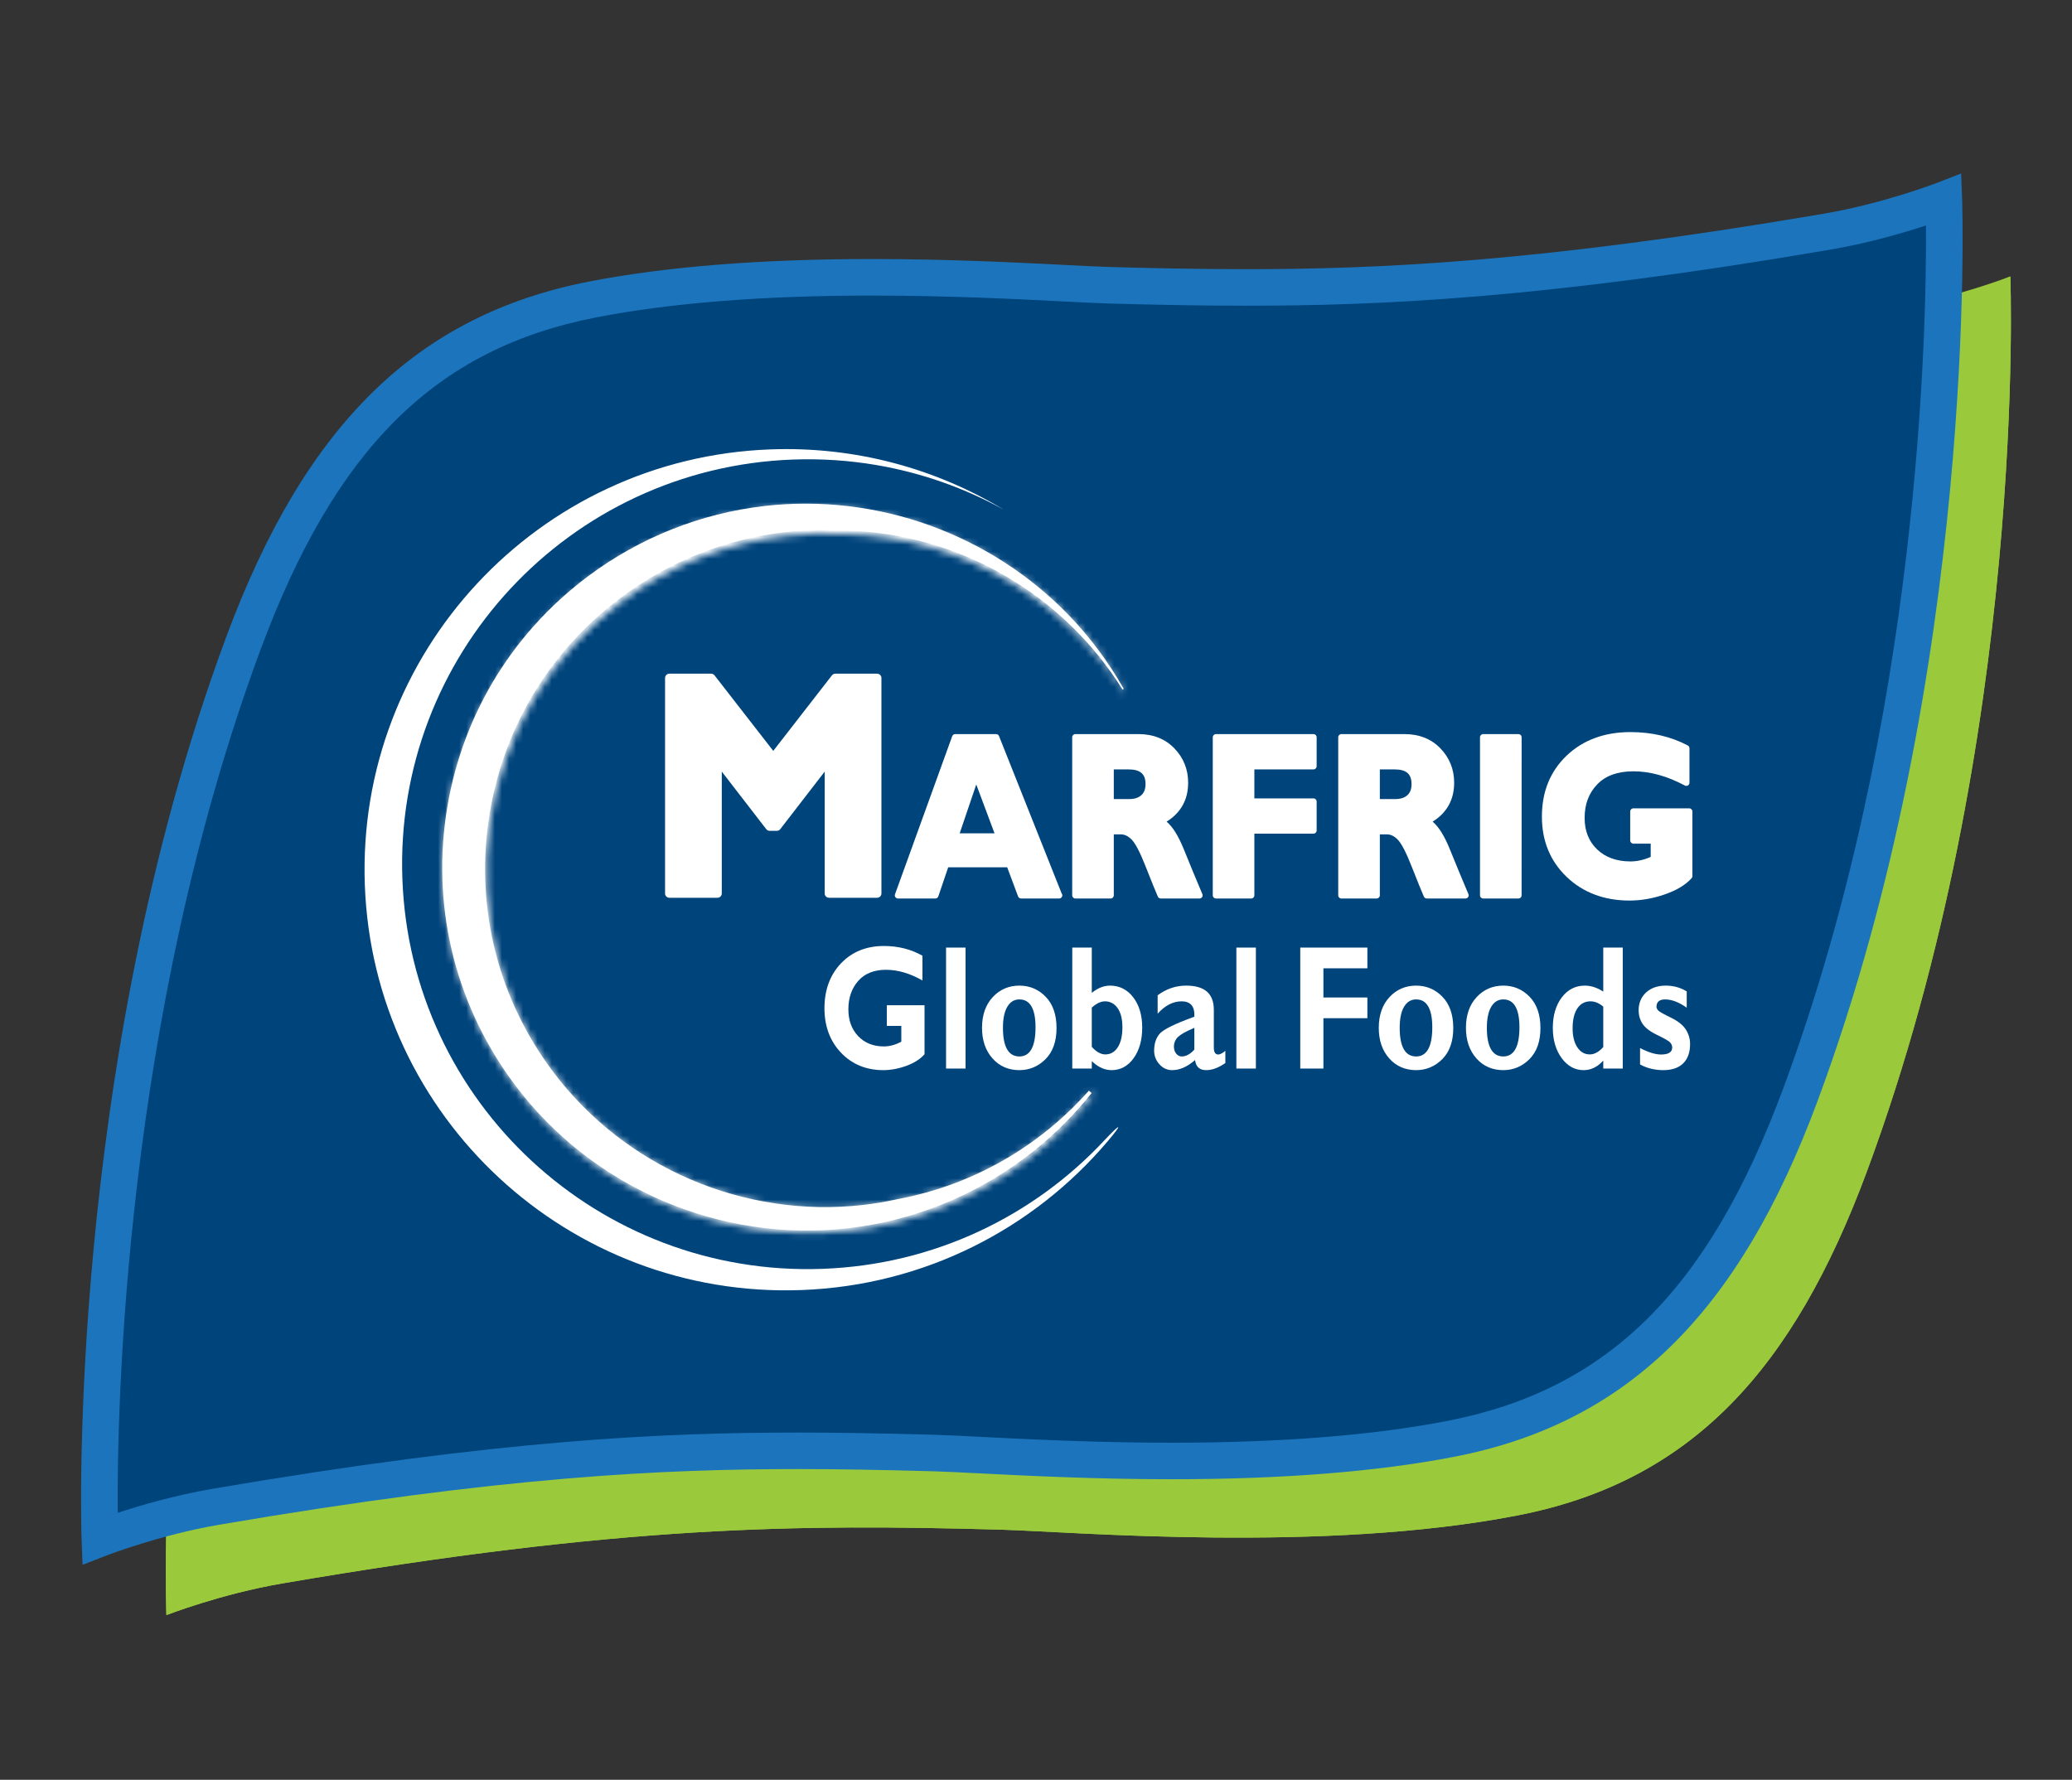 <svg width="291" height="250" viewBox="0 0 291 250" fill="none" xmlns="http://www.w3.org/2000/svg">
<rect x="0" y="0" width="291" height="250" fill="#333333" stroke="none"/>
<g clip-path="url(#clip0)">
<path fill-rule="evenodd" clip-rule="evenodd" d="M23.369 226.864C23.369 226.864 20.892 162.164 43.516 101.149C53.815 73.373 68.1 57.6 92.556 52.833C119.836 47.512 154.993 50.539 165.145 50.828C195.034 51.657 224.024 51.56 276.176 41.422L282.341 38.827C282.341 38.827 284.819 103.53 262.195 164.543C251.896 192.314 237.614 208.093 213.157 212.858C185.875 218.182 150.717 215.152 140.565 214.864C112.059 214.079 87.507 214.219 39.653 222.414C31.005 223.892 23.369 226.864 23.369 226.864Z" fill="#98C93E"/>
<path fill-rule="evenodd" clip-rule="evenodd" d="M23.369 226.864C23.369 226.864 31.005 223.892 39.653 222.414C87.507 214.219 112.058 214.079 140.565 214.864C150.717 215.152 185.875 218.182 213.157 212.858C237.614 208.093 251.895 192.314 262.195 164.543C284.819 103.53 282.341 38.827 282.341 38.827C282.341 38.827 274.704 41.801 266.06 43.282C218.205 51.476 193.653 51.615 165.144 50.83C154.993 50.543 119.836 47.512 92.555 52.833C68.097 57.602 53.812 73.378 43.515 101.149C20.887 162.164 23.369 226.864 23.369 226.864Z" fill="#9ACA3C"/>
<path fill-rule="evenodd" clip-rule="evenodd" d="M272.064 25.675C271.991 25.703 264.552 28.574 256.278 29.991C216.147 36.862 193.445 37.81 174.892 37.81C167.969 37.81 161.394 37.655 155.874 37.504C154.301 37.459 152.124 37.347 149.469 37.213C142.986 36.882 133.192 36.384 122.472 36.384C106.875 36.384 93.5 37.45 82.718 39.553C58.537 44.268 42.821 59.672 31.761 89.497C9.221 150.288 11.433 215.548 11.458 216.2L11.597 219.8L14.958 218.491C15.032 218.463 22.471 215.593 30.744 214.179C70.88 207.305 93.57 206.356 112.115 206.356C117.631 206.356 123.322 206.45 131.151 206.665C132.726 206.711 134.905 206.822 137.566 206.955C144.045 207.285 153.834 207.782 164.542 207.782C180.145 207.782 193.52 206.716 204.307 204.613C228.487 199.899 244.201 184.495 255.26 154.67C277.805 93.882 275.592 28.621 275.566 27.967L275.428 24.37L272.064 25.675Z" fill="#1C75BC"/>
<path fill-rule="evenodd" clip-rule="evenodd" d="M257.15 35.046C262.472 34.134 267.374 32.694 270.492 31.667C270.599 45.904 269.657 101.075 250.444 152.888C239.936 181.222 225.844 195.186 203.32 199.579C192.862 201.62 179.814 202.653 164.542 202.653C153.961 202.653 144.253 202.158 137.828 201.833C135.118 201.696 132.895 201.583 131.295 201.538C123.415 201.32 117.681 201.227 112.115 201.227C93.344 201.227 70.39 202.183 29.875 209.121C24.553 210.031 19.646 211.474 16.53 212.5C16.422 198.267 17.356 143.123 36.58 91.278C47.087 62.944 61.181 48.981 83.702 44.588C94.161 42.549 107.206 41.513 122.472 41.513C133.063 41.513 142.778 42.009 149.209 42.336C151.913 42.473 154.127 42.586 155.731 42.632C161.285 42.783 167.909 42.941 174.892 42.941C193.671 42.941 216.637 41.984 257.15 35.046Z" fill="#00447C"/>
<path fill-rule="evenodd" clip-rule="evenodd" d="M123.19 94.629H117.316C117.127 94.629 116.953 94.718 116.84 94.861L108.6 105.474L100.351 94.861C100.237 94.715 100.062 94.629 99.874 94.629H94.007C93.671 94.629 93.404 94.9 93.404 95.231V125.5C93.404 125.836 93.671 126.105 94.007 126.105H100.767C101.098 126.105 101.37 125.836 101.37 125.5V108.382L107.613 116.466C107.728 116.615 107.905 116.7 108.091 116.7H109.108C109.294 116.7 109.47 116.615 109.583 116.466L115.824 108.382V125.5C115.824 125.836 116.097 126.105 116.431 126.105H123.19C123.52 126.105 123.791 125.836 123.791 125.5V95.231C123.791 94.9 123.52 94.629 123.19 94.629Z" fill="white"/>
<path fill-rule="evenodd" clip-rule="evenodd" d="M139.676 117.053H134.782L137.11 110.193L139.676 117.053ZM140.308 103.394C140.241 103.226 140.077 103.115 139.896 103.115H134.151C133.963 103.115 133.798 103.231 133.732 103.406L125.699 125.616C125.647 125.75 125.668 125.902 125.754 126.02C125.835 126.138 125.97 126.208 126.114 126.208H131.363C131.555 126.208 131.721 126.086 131.783 125.908L133.17 121.824H141.454L142.984 125.92C143.05 126.092 143.218 126.208 143.402 126.208H148.733C148.741 126.206 148.745 126.208 148.752 126.208C148.997 126.208 149.197 126.011 149.197 125.764C149.197 125.658 149.161 125.564 149.098 125.488L140.308 103.394Z" fill="white"/>
<path fill-rule="evenodd" clip-rule="evenodd" d="M156.426 108.074H158.491C160.144 108.074 160.883 108.711 160.883 110.141C160.883 110.83 160.688 111.338 160.293 111.695C159.886 112.062 159.334 112.241 158.602 112.241H156.426V108.074ZM166.266 119.307C165.501 117.419 164.703 116.134 163.843 115.412C165.852 114.158 166.869 112.32 166.869 109.947C166.869 108.064 166.216 106.441 164.934 105.118C163.645 103.789 161.955 103.114 159.915 103.114H151.026C150.78 103.114 150.583 103.314 150.583 103.555V125.764C150.583 126.011 150.78 126.208 151.026 126.208H155.985C156.227 126.208 156.426 126.011 156.426 125.764V117.196H157.405C157.943 117.196 158.445 117.436 158.936 117.937C159.467 118.476 160.132 119.756 160.912 121.747C161.721 123.805 162.293 125.217 162.612 125.941C162.681 126.104 162.844 126.208 163.019 126.208H168.459C168.607 126.208 168.747 126.134 168.828 126.011C168.909 125.888 168.923 125.731 168.867 125.594C168.032 123.623 167.165 121.531 166.266 119.307Z" fill="white"/>
<path fill-rule="evenodd" clip-rule="evenodd" d="M184.474 103.115H170.77C170.524 103.115 170.326 103.314 170.326 103.557V125.764C170.326 126.011 170.524 126.207 170.77 126.207H175.726C175.972 126.207 176.168 126.011 176.168 125.764V117.1H184.474C184.718 117.1 184.915 116.901 184.915 116.658V112.587C184.915 112.343 184.718 112.145 184.474 112.145H176.168V108.074H184.474C184.718 108.074 184.915 107.874 184.915 107.63V103.557C184.915 103.314 184.718 103.115 184.474 103.115Z" fill="white"/>
<path fill-rule="evenodd" clip-rule="evenodd" d="M193.791 108.074H195.852C197.506 108.074 198.243 108.711 198.243 110.141C198.243 110.83 198.052 111.338 197.659 111.695C197.251 112.062 196.698 112.241 195.966 112.241H193.791V108.074ZM203.629 119.307C202.864 117.419 202.065 116.134 201.205 115.412C203.215 114.158 204.228 112.32 204.228 109.947C204.228 108.066 203.579 106.444 202.296 105.118C201.007 103.789 199.322 103.114 197.279 103.114H188.39C188.146 103.114 187.946 103.314 187.946 103.555V125.764C187.946 126.011 188.146 126.208 188.39 126.208H193.346C193.591 126.208 193.791 126.011 193.791 125.764V117.196H194.771C195.306 117.196 195.81 117.436 196.3 117.937C196.83 118.476 197.495 119.756 198.273 121.747C199.148 123.968 199.674 125.262 199.977 125.946C200.05 126.104 200.207 126.208 200.384 126.208H205.821C205.969 126.208 206.11 126.134 206.19 126.011C206.271 125.888 206.288 125.731 206.232 125.594C205.398 123.623 204.529 121.531 203.629 119.307Z" fill="white"/>
<path fill-rule="evenodd" clip-rule="evenodd" d="M213.259 103.115H208.302C208.057 103.115 207.856 103.314 207.856 103.557V125.764C207.856 126.011 208.057 126.207 208.302 126.207H213.259C213.504 126.207 213.7 126.011 213.7 125.764L213.703 103.557C213.703 103.44 213.657 103.327 213.573 103.244C213.488 103.163 213.379 103.115 213.259 103.115Z" fill="white"/>
<path fill-rule="evenodd" clip-rule="evenodd" d="M237.244 113.544H229.398C229.153 113.544 228.953 113.744 228.953 113.987V118.061C228.953 118.303 229.153 118.5 229.398 118.5H231.831V120.366C230.88 120.784 229.924 121 228.985 121C227.055 121 225.481 120.432 224.308 119.313C223.139 118.195 222.548 116.703 222.552 114.893C222.552 112.96 223.132 111.416 224.322 110.177C225.487 108.959 227.197 108.342 229.398 108.342C231.735 108.342 234.163 109.016 236.626 110.338C236.762 110.411 236.929 110.409 237.063 110.328C237.195 110.249 237.276 110.104 237.276 109.948V105.104C237.276 104.94 237.188 104.787 237.044 104.713C234.684 103.465 231.976 102.832 228.985 102.832C225.343 102.832 222.327 103.945 220.023 106.139C217.718 108.34 216.546 111.221 216.552 114.701C216.546 118.109 217.715 120.956 220.023 123.167C222.325 125.376 225.299 126.496 228.866 126.496C230.484 126.496 232.146 126.206 233.796 125.634C235.473 125.057 236.743 124.29 237.579 123.355C237.649 123.274 237.689 123.17 237.689 123.06V113.987C237.689 113.744 237.491 113.544 237.244 113.544Z" fill="white"/>
<path fill-rule="evenodd" clip-rule="evenodd" d="M124.133 132.878C121.68 132.878 119.656 133.696 118.113 135.315C116.571 136.932 115.79 139.056 115.79 141.631C115.79 144.148 116.571 146.245 118.113 147.868C119.656 149.493 121.656 150.317 124.053 150.317C125.147 150.317 126.267 150.1 127.385 149.679C128.475 149.263 129.302 148.724 129.845 148.076V141.198H124.55V144.107H126.583V146.321L126.516 146.355C125.723 146.773 124.92 146.985 124.133 146.985C122.648 146.985 121.435 146.498 120.523 145.541C119.61 144.58 119.149 143.315 119.149 141.775C119.149 140.173 119.61 138.835 120.518 137.798C121.432 136.752 122.745 136.221 124.427 136.221C126.089 136.221 127.811 136.726 129.553 137.721V134.245C127.963 133.338 126.14 132.878 124.133 132.878Z" fill="white"/>
<mask id="mask0" mask-type="alpha" maskUnits="userSpaceOnUse" x="0" y="17" width="292" height="219">
<path fill-rule="evenodd" clip-rule="evenodd" d="M0 235.124H291.34V17.494H0V235.124Z" fill="white"/>
</mask>
<g mask="url(#mask0)">
<path fill-rule="evenodd" clip-rule="evenodd" d="M132.868 150.094H135.608V133.102H132.868V150.094Z" fill="white"/>
<path fill-rule="evenodd" clip-rule="evenodd" d="M143.166 148.394C141.635 148.394 140.858 147.041 140.858 144.376C140.858 143.096 141.054 142.137 141.454 141.446C141.86 140.74 142.435 140.382 143.166 140.382C144.67 140.382 145.434 141.701 145.434 144.3C145.434 147.016 144.67 148.394 143.166 148.394ZM143.166 138.444C141.676 138.444 140.415 138.988 139.421 140.06C138.425 141.135 137.918 142.587 137.918 144.376C137.918 146.132 138.415 147.578 139.393 148.672C140.363 149.765 141.635 150.317 143.166 150.317C144.581 150.317 145.816 149.797 146.841 148.771C147.865 147.747 148.385 146.274 148.385 144.4C148.385 142.528 147.873 141.054 146.865 140.013C145.858 138.973 144.615 138.444 143.166 138.444Z" fill="white"/>
<path fill-rule="evenodd" clip-rule="evenodd" d="M155.229 148.108C154.618 148.108 153.993 147.763 153.367 147.081L153.335 147.045V141.537L153.376 141.499C154.006 140.938 154.616 140.652 155.188 140.652C155.925 140.652 156.525 140.98 156.976 141.624C157.414 142.258 157.635 143.155 157.635 144.294C157.635 145.465 157.424 146.401 157.007 147.069C156.579 147.758 155.981 148.108 155.229 148.108ZM153.335 149.054L153.541 149.237C154.344 149.954 155.211 150.317 156.114 150.317C157.36 150.317 158.398 149.76 159.196 148.662C160.007 147.549 160.418 146.097 160.418 144.35C160.418 142.607 159.99 141.169 159.148 140.076C158.315 138.995 157.222 138.444 155.903 138.444C155.088 138.444 154.294 138.736 153.533 139.307L153.335 139.458V133.101H150.594V150.094H153.335V149.054Z" fill="white"/>
<path fill-rule="evenodd" clip-rule="evenodd" d="M165.961 148.394C165.653 148.394 165.39 148.254 165.176 147.979C164.974 147.713 164.871 147.394 164.871 147.031C164.871 146.466 165.073 145.998 165.469 145.632C165.853 145.279 166.537 144.894 167.562 144.45L167.737 144.376V147.436L167.702 147.472C167.145 148.083 166.559 148.394 165.961 148.394ZM167.834 148.902L167.875 149.109C168.038 149.922 168.544 150.317 169.421 150.317C170.247 150.317 171.145 149.979 172.094 149.316V147.608C171.663 147.953 171.335 148.122 171.093 148.122C170.81 148.122 170.475 147.96 170.475 147.18V141.866C170.475 139.564 169.2 138.444 166.576 138.444C165.136 138.444 163.795 138.903 162.584 139.803V142.389C163.612 141.235 164.747 140.652 165.961 140.652C166.545 140.652 166.991 140.812 167.291 141.127C167.623 141.474 167.772 142.017 167.737 142.735L167.731 142.816L167.654 142.844C164.993 143.808 163.382 144.605 162.862 145.211C162.351 145.808 162.092 146.607 162.092 147.585C162.092 148.308 162.341 148.951 162.835 149.497C163.332 150.048 163.919 150.317 164.625 150.317C165.634 150.317 166.659 149.887 167.673 149.037L167.834 148.902Z" fill="white"/>
<path fill-rule="evenodd" clip-rule="evenodd" d="M173.641 150.094H176.381V133.102H173.641V150.094Z" fill="white"/>
<path fill-rule="evenodd" clip-rule="evenodd" d="M182.614 150.094H185.866V143.022H192.04V140.112H185.866V136.013H192.04V133.102H182.614V150.094Z" fill="white"/>
<path fill-rule="evenodd" clip-rule="evenodd" d="M198.888 148.394C197.358 148.394 196.58 147.041 196.58 144.376C196.58 143.096 196.776 142.137 197.174 141.446C197.581 140.74 198.158 140.382 198.888 140.382C200.391 140.382 201.156 141.701 201.156 144.3C201.156 147.016 200.391 148.394 198.888 148.394ZM198.888 138.444C197.395 138.444 196.136 138.988 195.142 140.06C194.145 141.135 193.64 142.587 193.64 144.376C193.64 146.13 194.134 147.575 195.112 148.672C196.086 149.765 197.356 150.317 198.888 150.317C200.301 150.317 201.537 149.797 202.564 148.771C203.586 147.747 204.104 146.274 204.104 144.4C204.104 142.531 203.594 141.055 202.584 140.013C201.579 138.973 200.334 138.444 198.888 138.444Z" fill="white"/>
<path fill-rule="evenodd" clip-rule="evenodd" d="M211.131 148.394C209.598 148.394 208.821 147.041 208.821 144.376C208.821 143.116 209.023 142.131 209.416 141.446C209.821 140.74 210.397 140.382 211.131 140.382C212.635 140.382 213.396 141.701 213.396 144.3C213.396 147.016 212.635 148.394 211.131 148.394ZM211.131 138.444C209.64 138.444 208.38 138.988 207.383 140.06C206.386 141.135 205.883 142.587 205.883 144.376C205.883 146.13 206.378 147.575 207.354 148.672C208.327 149.765 209.598 150.317 211.131 150.317C212.544 150.317 213.779 149.797 214.804 148.771C215.827 147.747 216.347 146.276 216.347 144.4C216.347 142.528 215.834 141.054 214.828 140.013C213.822 138.973 212.578 138.444 211.131 138.444Z" fill="white"/>
<path fill-rule="evenodd" clip-rule="evenodd" d="M223.271 148.108C222.539 148.108 221.947 147.763 221.508 147.084C221.08 146.418 220.864 145.531 220.864 144.444C220.864 143.264 221.081 142.331 221.513 141.671C221.955 140.995 222.581 140.652 223.374 140.652C223.971 140.652 224.558 140.892 225.124 141.362L225.168 141.396V147.069L225.135 147.105C224.542 147.772 223.916 148.108 223.271 148.108ZM222.567 138.444C221.269 138.444 220.186 138.997 219.351 140.09C218.512 141.189 218.084 142.631 218.084 144.376C218.084 146.077 218.504 147.512 219.333 148.637C220.155 149.752 221.189 150.317 222.406 150.317C223.358 150.317 224.215 149.94 224.955 149.194L225.168 148.979V150.094H227.906V133.101H225.168V139.283L224.979 139.167C224.188 138.687 223.377 138.444 222.567 138.444Z" fill="white"/>
<path fill-rule="evenodd" clip-rule="evenodd" d="M230.336 149.516C231.291 150.046 232.394 150.317 233.613 150.317C234.815 150.317 235.75 149.997 236.394 149.364C237.037 148.731 237.363 147.819 237.363 146.648C237.363 145.912 237.158 145.223 236.759 144.602C236.356 143.982 235.656 143.423 234.676 142.945C233.653 142.447 233.075 142.126 232.907 141.956C232.732 141.781 232.644 141.597 232.644 141.406C232.644 140.94 232.852 140.382 233.845 140.382C234.784 140.382 235.807 140.774 236.89 141.545V139.255C236.017 138.719 235.026 138.444 233.945 138.444C232.8 138.444 231.872 138.77 231.177 139.412C230.486 140.055 230.136 140.897 230.136 141.916C230.136 142.603 230.318 143.239 230.68 143.801C231.043 144.363 231.73 144.89 232.722 145.367C233.759 145.867 234.36 146.211 234.554 146.421C234.753 146.642 234.854 146.883 234.854 147.136C234.854 147.791 234.325 148.122 233.28 148.122C232.485 148.122 231.495 147.817 230.336 147.215V149.516Z" fill="white"/>
<path fill-rule="evenodd" clip-rule="evenodd" d="M115.536 178.227C84.093 179.385 57.665 154.872 56.513 123.482C55.352 92.091 79.905 65.707 111.347 64.551C115.367 64.404 119.306 64.676 123.119 65.328C129.475 66.416 135.484 68.561 140.954 71.579C131.423 65.824 120.162 62.684 108.201 63.123C75.54 64.324 50.035 91.73 51.239 124.338C52.438 156.945 79.89 182.405 112.552 181.208C129.876 180.571 145.184 172.562 155.562 160.315C157.766 157.715 157.45 157.669 155.073 160.21C145.157 170.811 131.204 177.653 115.536 178.227Z" fill="white"/>
<path fill-rule="evenodd" clip-rule="evenodd" d="M107.396 71.071C98.407 72.098 89.812 75.524 82.537 80.979C71.616 89.171 64.545 101.117 62.624 114.616C60.704 128.118 64.165 141.557 72.37 152.459C83.225 166.886 101.136 174.573 119.114 172.52C128.102 171.495 136.697 168.068 143.971 162.613C147.479 159.978 150.625 156.923 153.323 153.529L152.923 153.201C146.068 160.947 136.727 166.425 126.187 168.41C124.555 168.775 122.902 169.059 121.235 169.249C104.49 171.16 87.803 164.001 77.691 150.562C70.046 140.406 66.823 127.886 68.611 115.309C70.401 102.732 76.988 91.603 87.162 83.973C93.937 78.891 101.944 75.699 110.316 74.742C112.882 74.448 115.446 74.371 117.986 74.494C118.18 74.496 118.373 74.496 118.568 74.502C135.14 74.929 149.504 83.792 157.653 96.866L157.826 96.765C156.724 94.816 155.483 92.919 154.138 91.132C144.445 78.252 129.126 70.744 113.161 70.744C111.245 70.744 109.321 70.852 107.396 71.071Z" fill="white"/>
</g>
<mask id="mask1" mask-type="alpha" maskUnits="userSpaceOnUse" x="62" y="71" width="96" height="103">
<path fill-rule="evenodd" clip-rule="evenodd" d="M107.558 71.568C109.483 71.349 111.408 71.241 113.323 71.241C129.288 71.242 144.606 78.734 154.299 91.584C155.644 93.368 156.884 95.26 157.986 97.205L157.814 97.305C149.664 84.26 135.301 75.418 118.73 74.991C118.536 74.986 118.342 74.986 118.148 74.983C115.609 74.86 113.045 74.938 110.479 75.23C102.107 76.184 94.1 79.368 87.325 84.441C77.152 92.053 70.566 103.158 68.776 115.708C66.987 128.257 70.211 140.749 77.855 150.882C87.967 164.29 104.652 171.436 121.397 169.527C123.065 169.337 124.717 169.054 126.349 168.69C136.89 166.71 146.231 161.243 153.084 153.517L153.484 153.843C150.785 157.227 147.64 160.278 144.132 162.906C136.859 168.349 128.264 171.768 119.276 172.791C101.3 174.84 83.389 167.17 72.534 152.775C64.33 141.898 60.869 128.487 62.79 115.016C64.71 101.547 71.781 89.627 82.701 81.453C89.976 76.011 98.571 72.593 107.558 71.568Z" fill="white"/>
</mask>
<g mask="url(#mask1)">
<path fill-rule="evenodd" clip-rule="evenodd" d="M62.107 60.389L169.652 72.561L156.749 185.691L49.204 173.518L62.107 60.389Z" fill="white"/>
</g>
</g>
<defs>
<clipPath id="clip0">
<rect width="291" height="250" fill="white"/>
</clipPath>
</defs>
</svg>
